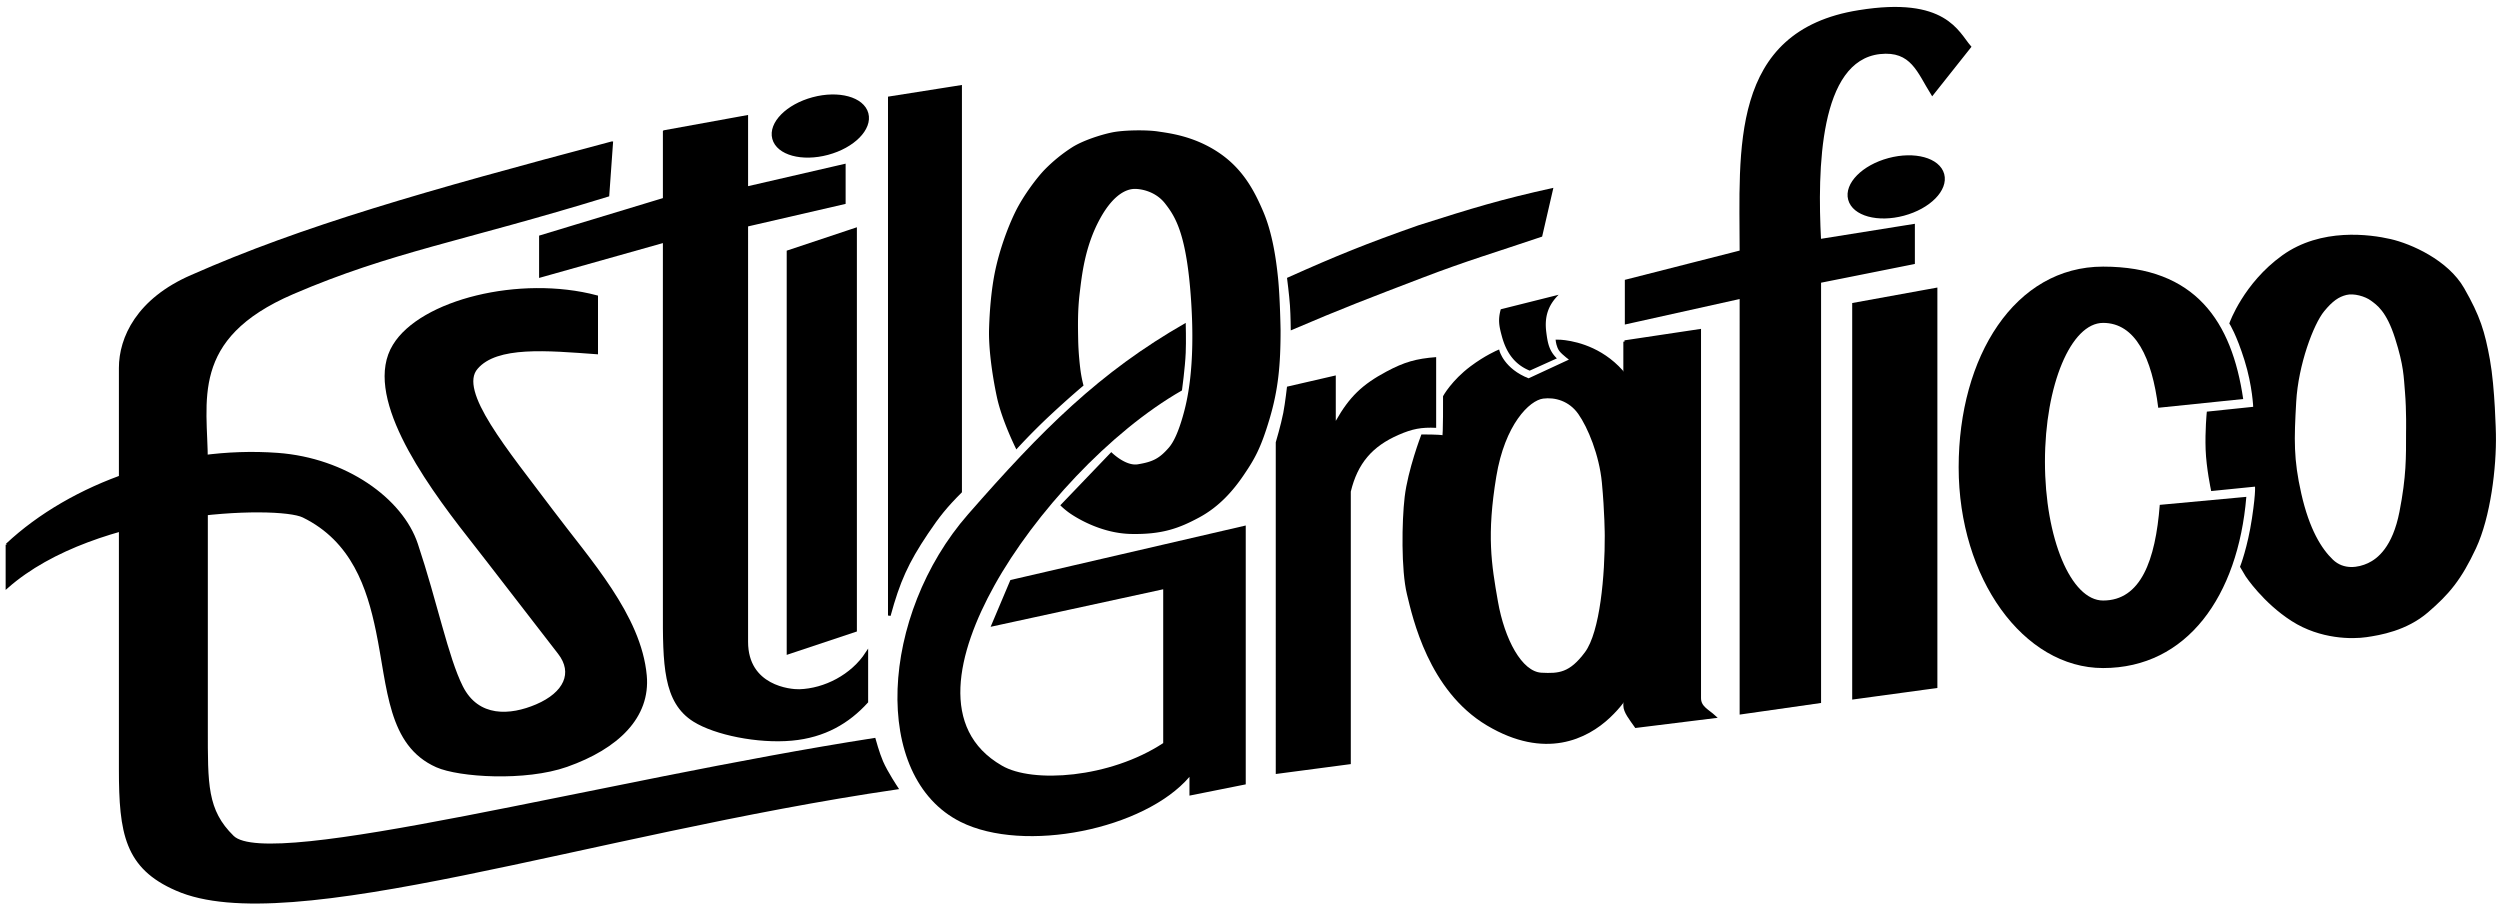 <svg width="340" height="123" xmlns="http://www.w3.org/2000/svg"><g transform="translate(0 1)" fill="none" fill-rule="evenodd"><path d="M305.501 66.572c-1.135 13.522-8.079 23.283-19.48 23.283-10.85 0-19.644-12.221-19.644-27.297 0-15.077 7.653-27.298 19.644-27.298 12.595 0 17.514 7.505 19.053 18.007l-11.552 1.19c-.848-6.783-3.097-11.544-7.5-11.544-4.368 0-7.909 8.453-7.909 18.879 0 10.427 3.541 18.879 7.909 18.879 5.125 0 7.121-5.457 7.707-13.011l11.772-1.088z" fill="currentColor" fill-rule="nonzero"/><path d="M339.263 58.027s-.12-6.269-.81-10.079c-.69-3.81-1.32-5.88-3.48-9.66-2.159-3.78-7.139-5.97-9.9-6.6-2.76-.63-9.359-1.56-14.579 2.19-5.221 3.75-7.11 9.09-7.11 9.09s.93 1.439 2.04 4.98c1.11 3.54 1.2 6.54 1.2 6.54l-6.33.66s-.24 2.49-.149 4.98c.09 2.49.719 5.46.719 5.46l5.971-.601s.21.541-.39 4.531c-.6 3.99-1.605 6.554-1.605 6.554l.72 1.215s2.34 3.555 6.21 6.03 8.189 2.43 10.034 2.16c1.845-.27 5.4-.855 8.28-3.33 2.88-2.475 4.5-4.41 6.48-8.64 1.979-4.23 2.789-10.98 2.699-15.48zm-12.758 10.598c-.946 4.859-3.03 6.495-4.38 7.124-1.35.63-3.42.991-4.98-.51-1.56-1.5-3.232-4.132-4.35-9.09-1.061-4.707-.982-7.342-.69-12.51.288-5.095 2.362-10.62 3.84-12.42 1.178-1.435 2.04-2.01 3.12-2.28 1.08-.271 2.669.195 3.479.795.811.6 2.161 1.455 3.361 5.235 1.2 3.78 1.173 5.252 1.35 7.32.216 2.542.149 5.49.149 5.49.001 3.421.046 5.986-.899 10.846z" fill="currentColor" fill-rule="nonzero"/><path d="M339.263 58.027s-.12-6.269-.81-10.079c-.69-3.81-1.32-5.88-3.48-9.66-2.159-3.78-7.139-5.97-9.9-6.6-2.76-.63-9.359-1.56-14.579 2.19-5.221 3.75-7.11 9.09-7.11 9.09s.93 1.439 2.04 4.98c1.11 3.54 1.2 6.54 1.2 6.54l-6.33.66s-.24 2.49-.149 4.98c.09 2.49.719 5.46.719 5.46l5.971-.601s.21.541-.39 4.531c-.6 3.99-1.605 6.554-1.605 6.554l.72 1.215s2.34 3.555 6.21 6.03 8.189 2.43 10.034 2.16c1.845-.27 5.4-.855 8.28-3.33 2.88-2.475 4.5-4.41 6.48-8.64 1.979-4.23 2.789-10.98 2.699-15.48zm-12.758 10.598c-.946 4.859-3.03 6.495-4.38 7.124-1.35.63-3.42.991-4.98-.51-1.56-1.5-3.232-4.132-4.35-9.09-1.061-4.707-.982-7.342-.69-12.51.288-5.095 2.362-10.62 3.84-12.42 1.178-1.435 2.04-2.01 3.12-2.28 1.08-.271 2.669.195 3.479.795.811.6 2.161 1.455 3.361 5.235 1.2 3.78 1.173 5.252 1.35 7.32.216 2.542.149 5.49.149 5.49.001 3.421.046 5.986-.899 10.846z" stroke="currentColor" stroke-width=".36"/><path d="M161.257 42.913s.068 2.492 0 4.083c-.085 1.998-.51 5.102-.51 5.102-9.824 5.614-20.039 16.683-25.512 26.533-5.103 9.184-7.546 19.562 1.021 24.492 4.148 2.438 14.665 1.715 21.94-3.062V79.142l-23.471 5.103 2.688-6.361 32.008-7.416v35.206l-7.654 1.531v-2.552c-6.122 7.144-22.465 10.453-31.124 6.124-12.246-6.124-10.952-28.157 1.021-41.839 10.075-11.518 17.857-19.319 29.593-26.025zM175.033 51.588l6.633-1.531v6.181c1.849-3.263 3.585-4.939 6.894-6.706 2.42-1.293 4.021-1.754 6.757-1.964v9.619c-2.019-.099-3.243.141-5.098.949-3.611 1.572-5.583 3.893-6.511 7.722v37.06l-10.205 1.347V59.152s.716-2.414 1.021-3.992c.265-1.383.509-3.572.509-3.572z" fill="currentColor" fill-rule="nonzero"/><path d="M224.513 60.277c-1.08-15.12-12.75-14.911-12.75-14.911s.089.781.45 1.261c.36.48 1.5 1.32 1.5 1.32l-5.82 2.7c-3.495-1.351-4.134-3.873-4.134-3.873s-1.704.718-3.666 2.193c-2.535 1.904-3.66 3.96-3.66 3.96s.03 5.499-.12 5.464c-.611-.141-2.88-.125-2.88-.125s-1.791 4.692-2.22 8.34c-.39 3.305-.48 9.9.3 13.141.78 3.239 2.94 13.08 10.8 17.76 7.861 4.68 13.5 1.8 16.5-1.021 3-2.819 4.14-5.64 5.339-10.979 1.199-5.339 1.441-10.11.361-25.23zm-8.82 27.54c-2.134 2.86-3.662 2.975-6.061 2.851-2.819-.146-5.189-4.696-6.089-9.826-.9-5.13-1.541-9.062-.225-17.055 1.17-7.11 4.545-10.496 6.525-10.755 1.653-.217 3.645.314 4.95 2.16 1.304 1.845 2.879 5.63 3.24 9.405.385 4.042.393 7.259.393 7.259.027 5.251-.618 13.126-2.733 15.961z" fill="currentColor" fill-rule="nonzero"/><path d="M224.513 60.277c-1.08-15.12-12.75-14.911-12.75-14.911s.089.781.45 1.261c.36.48 1.5 1.32 1.5 1.32l-5.82 2.7c-3.495-1.351-4.134-3.873-4.134-3.873s-1.704.718-3.666 2.193c-2.535 1.904-3.66 3.96-3.66 3.96s.03 5.499-.12 5.464c-.611-.141-2.88-.125-2.88-.125s-1.791 4.692-2.22 8.34c-.39 3.305-.48 9.9.3 13.141.78 3.239 2.94 13.08 10.8 17.76 7.861 4.68 13.5 1.8 16.5-1.021 3-2.819 4.14-5.64 5.339-10.979 1.199-5.339 1.441-10.11.361-25.23zm-8.82 27.54c-2.134 2.86-3.662 2.975-6.061 2.851-2.819-.146-5.189-4.696-6.089-9.826-.9-5.13-1.541-9.062-.225-17.055 1.17-7.11 4.545-10.496 6.525-10.755 1.653-.217 3.645.314 4.95 2.16 1.304 1.845 2.879 5.63 3.24 9.405.385 4.042.393 7.259.393 7.259.027 5.251-.618 13.126-2.733 15.961z" stroke="currentColor" stroke-width=".36"/><path d="M220.954 45.465l10.205-1.531v50.004c0 1.273 1.105 1.686 2.042 2.551l-10.715 1.327c-.725-1.037-1.531-2.014-1.531-2.857V45.465h-.001zM83.191 18.422l-.51 7.143c-19.899 6.123-29.465 7.508-42.86 13.266-14.343 6.165-11.736 14.797-11.736 22.96v36.227c0 7.654-.103 11.207 3.572 14.797 4.979 4.809 50.266-7.509 87.25-13.267 0 0 .52 1.907 1.021 3.062.638 1.472 2.042 3.572 2.042 3.572-41.84 6.123-82.793 20.482-97.966 13.776-6.875-2.98-7.653-7.653-7.653-16.327V49.036c0-4.082 2.379-9.291 9.729-12.474 15.171-6.706 31.861-11.434 57.111-18.14z" stroke="currentColor" stroke-width=".36" fill="currentColor" fill-rule="nonzero"/><path d="M.948 73.073v5.758c12.125-10.683 36.87-11.299 40.303-9.619 6.733 3.295 8.84 9.716 10.057 15.598 1.604 7.752 1.572 15.477 8.105 18.374 3.021 1.339 12.022 1.925 17.654-.062 6.929-2.446 11.225-6.634 10.715-12.247-.741-8.146-7.663-15.659-12.756-22.45-6.123-8.164-12.966-16.261-10.204-19.389 2.726-3.184 9.61-2.527 16.327-2.041v-7.654c-10.456-2.768-23.878.604-27.553 6.633-4.071 6.596 3.931 18.038 10.205 26.022 2.891 3.68 8.674 11.225 12.246 15.817 2.101 2.703.804 5.487-3.062 7.144-3.571 1.531-8.005 1.829-10.205-2.551-1.988-3.958-3.482-11.465-6.123-19.389-2.041-6.123-9.686-11.564-18.879-12.246-13.775-1.02-28.061 4.083-36.83 12.302z" stroke="currentColor" stroke-width=".36" fill="currentColor" fill-rule="nonzero"/><path d="M90.334 16.892v9.185l-16.837 5.102v5.384l16.837-4.741s-.019 43.748 0 49.922c-.019 7.602 0 12.705 4.082 15.255 2.854 1.784 8.666 2.971 13.267 2.551 4.45-.406 7.695-2.342 10.204-5.102v-6.634c-2.001 3.088-5.717 5-9.184 5.103-1.187.035-7.144-.494-7.144-6.633V29.648l13.266-3.062v-5.102l-13.266 3.061v-9.694l-11.225 2.041z" stroke="currentColor" stroke-width=".36" fill="currentColor" fill-rule="nonzero"/><path stroke="currentColor" stroke-width=".36" fill="currentColor" fill-rule="nonzero" d="M107.172 33.219l9.184-3.061v54.595l-9.184 3.061z"/><ellipse stroke="currentColor" stroke-width=".5" fill="currentColor" fill-rule="nonzero" transform="rotate(164.995 111.564 16.142)" cx="111.564" cy="16.142" rx="6.511" ry="3.807"/><path d="M120.948 12.299l9.695-1.531v55.106c-1.999 2.001-3.017 3.265-4.592 5.612-2.68 3.993-3.841 6.585-5.103 11.226V12.299h0z" stroke="currentColor" stroke-width=".36" fill="currentColor" fill-rule="nonzero"/><path d="M211.26 24.545l-1.53 6.633c-6.396 2.163-10.277 3.295-16.328 5.613-7.064 2.706-10.715 4.082-17.858 7.143 0 0-.015-2.003-.11-3.393-.097-1.403-.4-3.75-.4-3.75 6.845-3.068 10.781-4.654 17.858-7.144 7.441-2.365 11.108-3.497 18.368-5.102z" fill="currentColor" fill-rule="nonzero"/><path d="M221.158 37.199l15.614-3.98c0-13.776-1.482-29.883 16.062-32.661 11.736-1.897 13.395 2.913 15.055 4.809l-5.095 6.422c-1.882-3.001-2.757-6.087-7.143-5.612-8.417.948-8.674 15.817-8.165 25.512l12.757-2.042v5.103l-12.757 2.551v57.147l-10.714 1.53V39.444l-15.614 3.469v-5.714z" stroke="currentColor" stroke-width=".36" fill="currentColor" fill-rule="nonzero"/><path stroke="currentColor" stroke-width=".36" fill="currentColor" fill-rule="nonzero" d="M252.079 40.362l11.225-2.041v54.085l-11.225 1.532z"/><ellipse stroke="currentColor" stroke-width=".5" fill="currentColor" fill-rule="nonzero" transform="rotate(165.001 257.882 24.417)" cx="257.882" cy="24.417" rx="6.51" ry="3.807"/><path d="M211.732 47.742l-3.689 1.665c-2.01-.818-3.169-2.396-3.78-4.635-.393-1.438-.553-2.272-.159-3.71l7.876-1.975c-1.429 1.413-1.95 2.983-1.688 5.063.192 1.53.389 2.556 1.44 3.592zM174.158 43.942c0 4.68-.308 8.04-1.507 12.06-1.199 4.02-2.048 5.453-3.488 7.583s-3.33 4.312-6.06 5.783c-2.729 1.47-5.041 2.34-9.3 2.25-4.26-.09-7.8-2.43-8.52-2.97-.72-.54-1.08-.93-1.08-.93l6.93-7.23s1.917 1.934 3.607 1.658c2.07-.337 2.948-.81 4.208-2.25.714-.815 1.334-2.257 1.905-4.237s1.74-6.57 1.14-15.72c-.6-9.15-2.16-11.49-3.54-13.26-1.38-1.77-3.54-2.04-4.32-1.979-.78.06-2.602.534-4.522 4.034-2.078 3.787-2.475 7.695-2.768 10.096-.302 2.481-.24 4.709-.21 6.42.03 1.71.24 3.72.39 4.62.149.9.337 1.566.337 1.566s-1.837 1.523-4.508 4.013c-2.67 2.49-4.627 4.672-4.627 4.672s-1.957-3.87-2.655-7.155c-.698-3.285-1.125-6.772-1.058-9.18.068-2.407.293-5.422.855-8.055s1.597-5.625 2.722-7.92c1.125-2.294 3.016-4.747 4.005-5.759a21.392 21.392 0 013.712-3.016c1.417-.9 3.803-1.688 5.423-2.025 1.62-.337 4.77-.359 6.232-.134 1.462.225 4.814.584 8.189 2.812 3.375 2.227 4.95 5.265 6.166 8.122 1.215 2.858 1.732 6.346 2.002 9.045.272 2.699.34 7.086.34 7.086z" fill="currentColor" fill-rule="nonzero"/></g></svg>